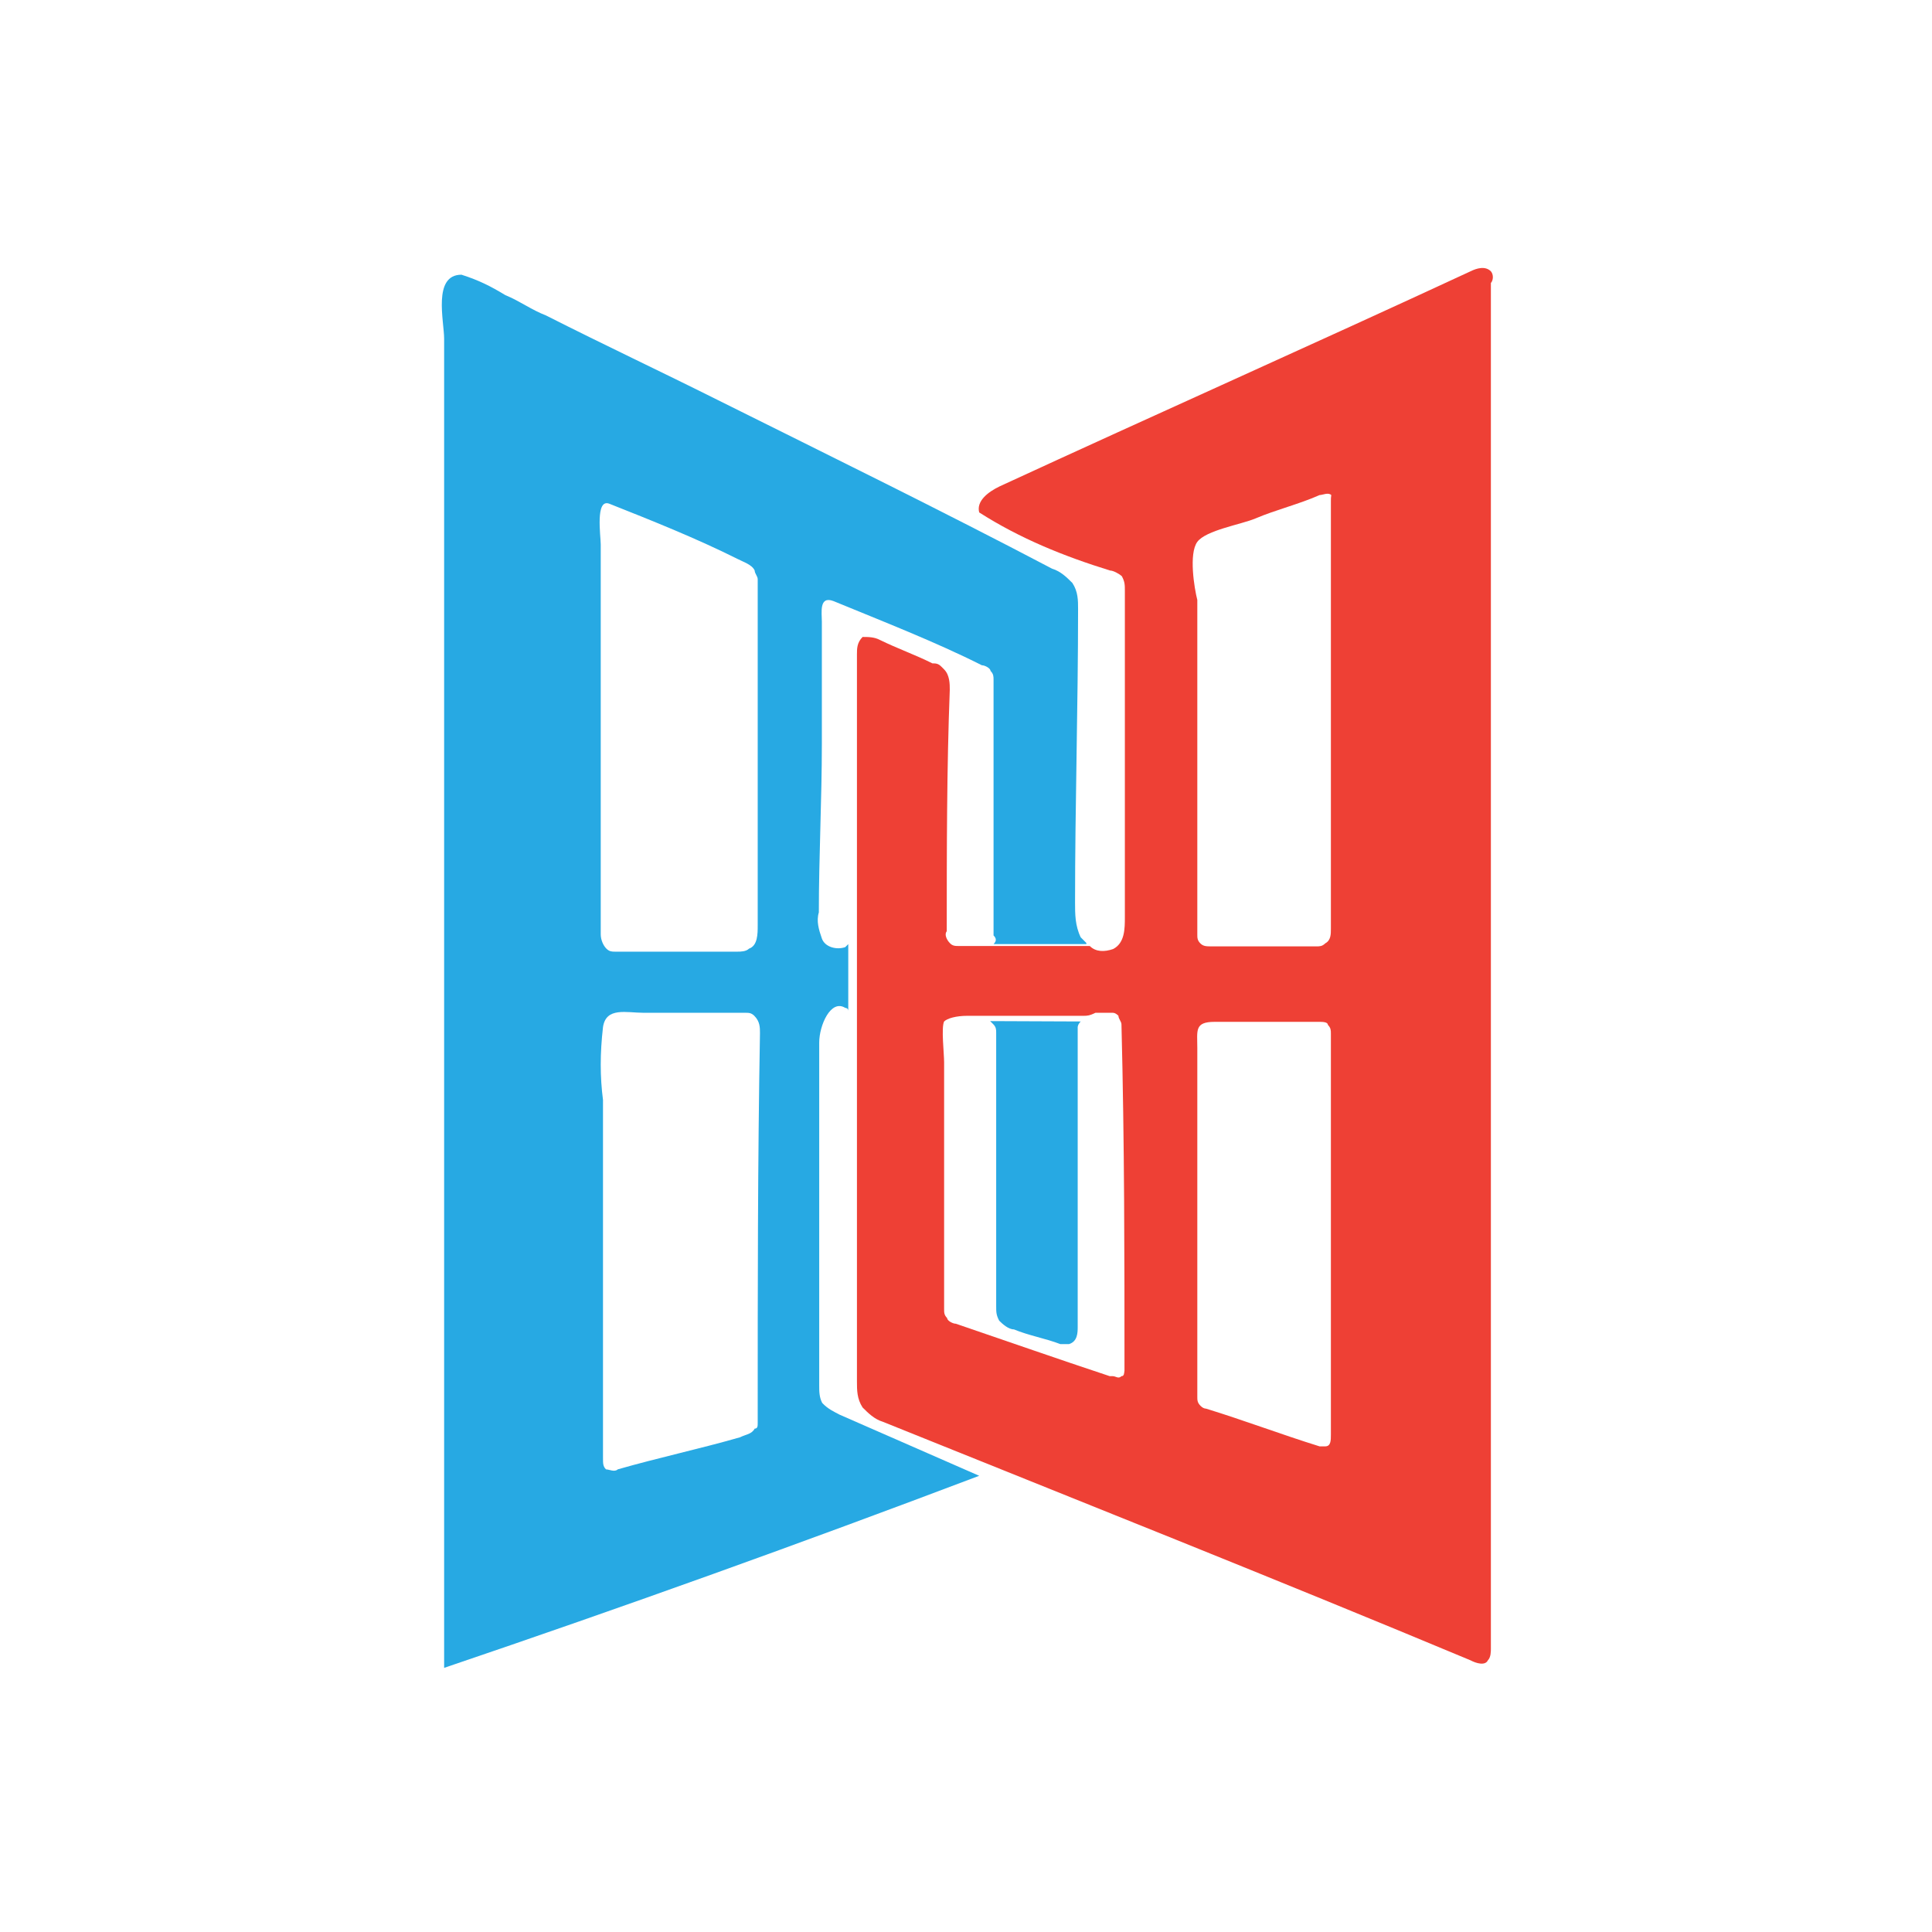 <?xml version="1.0" encoding="utf-8"?>
<!-- Generator: Adobe Illustrator 26.0.1, SVG Export Plug-In . SVG Version: 6.00 Build 0)  -->
<svg version="1.1" id="George_Samuel" xmlns="http://www.w3.org/2000/svg" xmlns:xlink="http://www.w3.org/1999/xlink" x="0px"
	 y="0px" viewBox="0 0 512 512" style="enable-background:new 0 0 512 512;" xml:space="preserve">
<style type="text/css">
	.st0{fill:#FFFFFF;}
	.st1{fill:#EE4035;}
	.st2{fill:#27A9E3;}
</style>
<g id="www.GeorgeSamuel.me_00000068651417084942886420000012299368070767714978_">
	<rect class="st0" width="512" height="512"/>
	<circle class="st0" cx="256" cy="256" r="256"/>
	<g id="www.GeorgeSamuel.me">
		<path class="st1" d="M395.1,71.9c-1.5-1.5-3.8-0.8-5.4,0c-41.6,19.3-83.2,37.8-124.8,57c-3.1,1.5-6.2,3.9-5.4,6.9
			c10.8,6.9,22.4,11.6,34.7,15.4c0.8,0,2.3,0.8,3.1,1.5c0.8,1.5,0.8,2.3,0.8,3.9V243c0,3.1,0,6.9-3.1,8.5c-2.3,0.8-4.6,0.8-6.2-0.8
			h-26.2c-0.8,0-0.8,0-1.5,0H254c-0.8,0-1.6,0-2.3-0.8c-0.8-0.8-1.5-2.3-0.8-3.1c0-21.6,0-43.2,0.8-64c0-1.5,0-3.9-1.5-5.4l-0.8-0.8
			c-0.8-0.8-1.5-0.8-2.3-0.8c-4.6-2.3-9.2-3.9-13.9-6.2c-1.5-0.8-3.1-0.8-4.6-0.8c-1.5,1.5-1.5,3.1-1.5,4.6v192.7
			c0,2.3,0,4.6,1.5,6.9c1.5,1.5,3.1,3.1,5.4,3.8c51.6,20.8,104,41.6,155.7,63.2c1.5,0.8,3.9,1.5,4.6,0c0.8-0.8,0.8-2.3,0.8-3.1V75
			C395.8,74.2,395.8,72.7,395.1,71.9z M297.2,364.7c-0.8,0.8-1.5,0-2.3,0c0,0,0,0-0.8,0c-13.9-4.6-27-9.2-40.8-13.9
			c-0.8,0-2.3-0.8-2.3-1.5c-0.8-0.8-0.8-1.5-0.8-2.3v-65.5c0-2.3-0.8-9.2,0-10.8c0.8-0.8,3.1-1.5,6.2-1.5h30.8c0.8,0,1.5,0,3.1-0.8
			h4.6c0.8,0,1.5,0.8,1.5,0.8c0,0.8,0.8,1.5,0.8,2.3c0.8,31.6,0.8,61.6,0.8,91.7C297.9,364,297.9,364.7,297.2,364.7z M352.7,380.2
			c0,1.5,0,3.1-1.5,3.1c-0.8,0-0.8,0-1.5,0c-10-3.1-20-6.9-30.1-10c-0.8,0-1.5-0.8-1.5-0.8c-0.8-0.8-0.8-1.5-0.8-2.3v-92.5
			c0-4.6-0.8-6.9,4.6-6.9h27.7c0.8,0,2.3,0,2.3,0.8c0.8,0.8,0.8,1.5,0.8,2.3V380.2z M352.7,132.8v113.3c0,1.5,0,3.1-1.5,3.9
			c-0.8,0.8-1.5,0.8-2.3,0.8h-27.7c-1.5,0-2.3,0-3.1-0.8c-0.8-0.8-0.8-1.5-0.8-2.3V159c-0.8-3.1-2.3-12.3,0-15.4
			c2.3-3.1,11.6-4.6,15.4-6.2c5.4-2.3,11.6-3.8,17-6.2c0.8,0,2.3-0.8,3.1,0C352.7,132,352.7,132,352.7,132.8z"/>
		<path class="st2" d="M287.9,249.9c-0.8-0.8-0.8-0.8-1.5-1.5c-1.5-3.1-1.5-6.2-1.5-9.2c0-26.2,0.8-51.6,0.8-77.8
			c0-2.3,0-4.6-1.5-6.9c-1.5-1.5-3.1-3.1-5.4-3.8c-29.3-15.4-59.3-30.1-88.6-44.7c-15.4-7.7-30.1-14.6-45.5-22.4
			c-3.9-1.5-6.9-3.8-10.8-5.4c-3.8-2.3-6.9-3.9-11.6-5.4c-7.7,0-4.6,12.3-4.6,17v352.2c47.8-16.2,94.8-33.1,141.8-50.9
			c-12.3-5.4-24.7-10.8-37-16.2c-1.5-0.8-3.1-1.5-4.6-3.1c-0.8-1.5-0.8-3.1-0.8-4.6v-90.9c0-4.6,3.1-11.6,6.9-9.2c0,0,0.8,0,0.8,0.8
			v-17.7l-0.8,0.8c-2.3,0.8-5.4,0-6.2-2.3c-0.8-2.3-1.5-4.6-0.8-6.9c0-14.6,0.8-30.1,0.8-44.7v-32.4c0-2.3-0.8-6.9,3.1-5.4
			c13.1,5.4,27,10.8,39.3,17c0.8,0,2.3,0.8,2.3,1.5c0.8,0.8,0.8,1.5,0.8,2.3v67.8c0.8,0.8,0.8,1.5,0,2.3H287.9z M161.5,133.5
			c11.6,4.6,23.1,9.2,33.9,14.6c1.5,0.8,3.9,1.5,4.6,3.1c0,0.8,0.8,1.5,0.8,2.3v91.7c0,2.3,0,5.4-2.3,6.2c-0.8,0.8-2.3,0.8-3.1,0.8
			h-32.4c-0.8,0-1.5,0-2.3-0.8c-0.8-0.8-1.5-2.3-1.5-3.8V144.3C159.2,142,157.7,132,161.5,133.5z M200.8,374.8v2.3
			c0,0.8,0,1.5-0.8,1.5c-0.8,1.5-2.3,1.5-3.9,2.3c-10.8,3.1-21.6,5.4-32.4,8.5c-0.8,0.8-2.3,0-3.1,0c-0.8-0.8-0.8-1.5-0.8-3.1v-94.8
			c-0.8-6.2-0.8-12.3,0-19.3c0.8-5.4,6.2-3.8,10.8-3.8h27c0.8,0,1.5,0,2.3,0.8c1.5,1.5,1.5,3.1,1.5,4.6
			C200.8,307.7,200.8,341.6,200.8,374.8z"/>
		<path class="st2" d="M286.4,270.7c-0.8,0.8-0.8,1.5-0.8,1.5c0,26.2,0,53.2,0,79.4c0,1.5,0,3.9-2.3,4.6c-0.8,0-1.5,0-2.3,0
			c-3.9-1.5-8.5-2.3-12.3-3.9c-1.5,0-3.1-1.5-3.9-2.3c-0.8-1.5-0.8-2.3-0.8-3.9c0-23.9,0-48.6,0-72.4c0-0.8,0-1.5-0.8-2.3l-0.8-0.8
			L286.4,270.7L286.4,270.7z"/>
	</g>
</g>
</svg>

